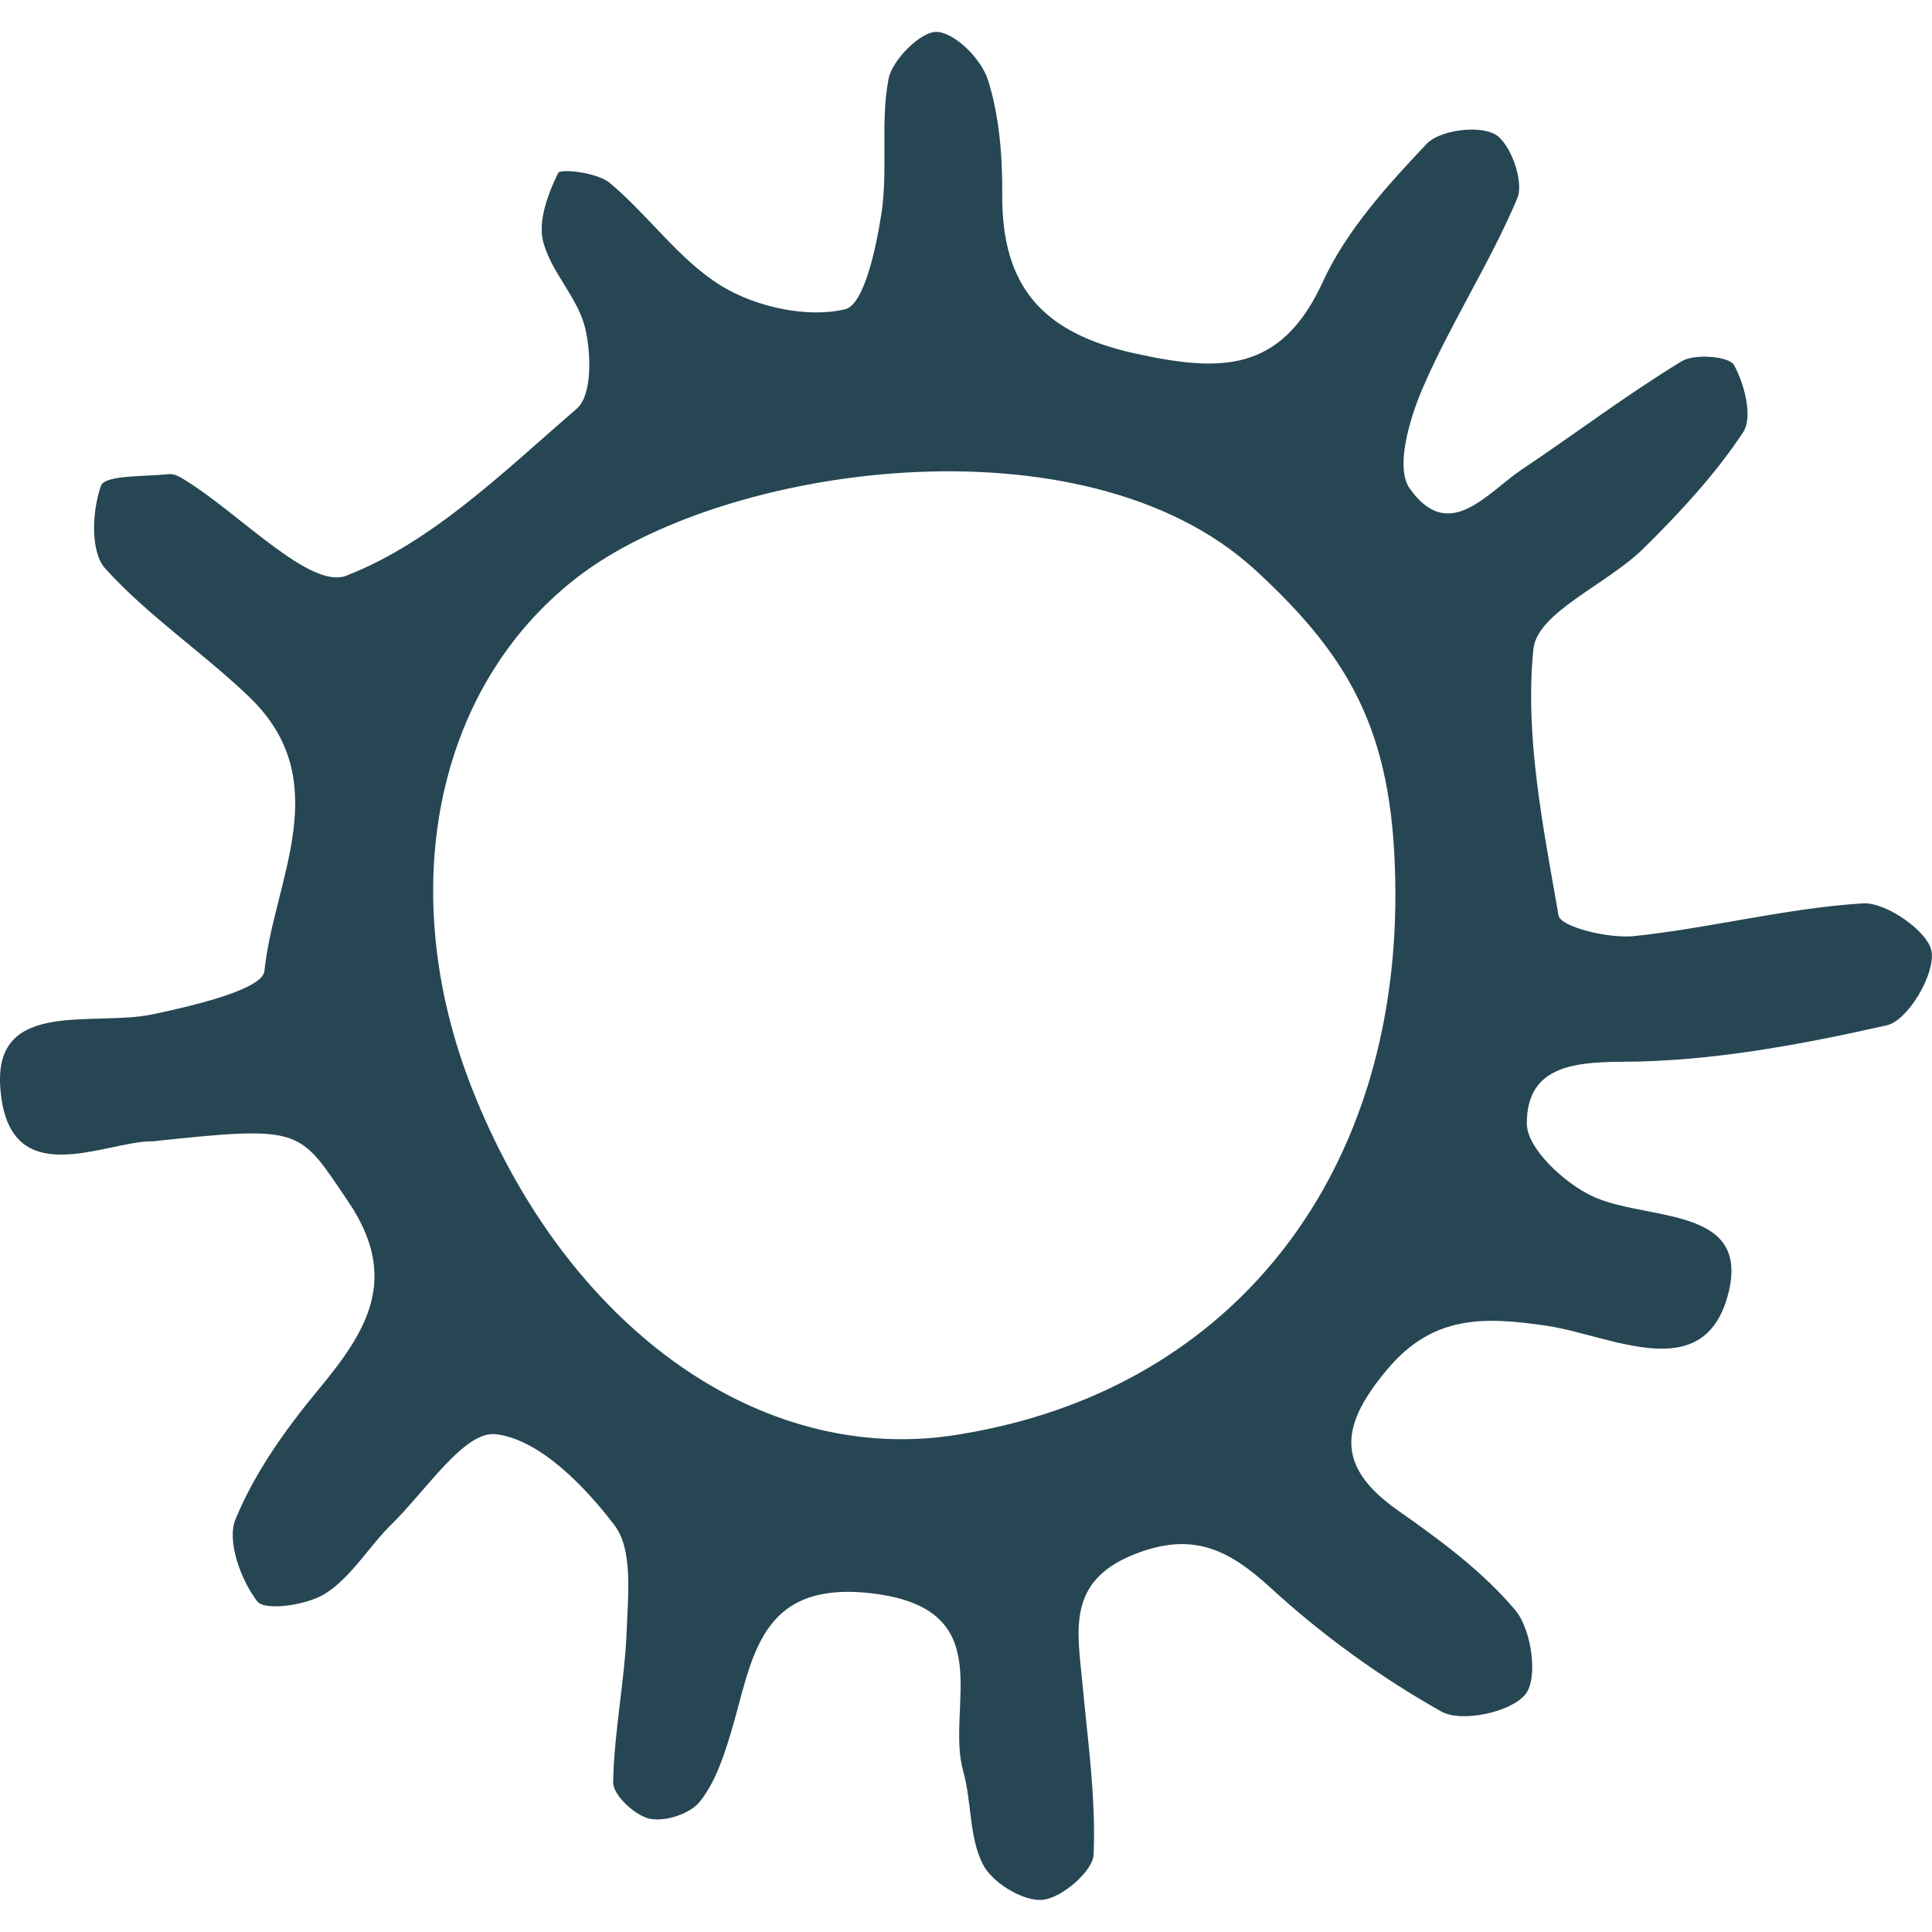 <?xml version="1.0" encoding="iso-8859-1"?>
<!-- Uploaded to: SVG Repo, www.svgrepo.com, Generator: SVG Repo Mixer Tools -->
<!DOCTYPE svg PUBLIC "-//W3C//DTD SVG 1.1//EN" "http://www.w3.org/Graphics/SVG/1.1/DTD/svg11.dtd">
<svg fill="#264653" height="800px" width="800px" version="1.1" id="Capa_1" xmlns="http://www.w3.org/2000/svg" xmlns:xlink="http://www.w3.org/1999/xlink" 
	 viewBox="0 0 61.316 61.316" xml:space="preserve">
<path d="M4.853,36.222c-1.508-0.027-4.639,1.74-4.847-1.764c-0.164-2.762,2.965-1.873,4.832-2.265
	c1.28-0.269,3.494-0.789,3.554-1.374c0.293-2.882,2.307-6.023-0.481-8.699c-1.475-1.416-3.214-2.574-4.575-4.082
	c-0.477-0.528-0.411-1.838-0.13-2.625c0.122-0.342,1.411-0.286,2.175-0.366c0.178-0.019,0.389,0.126,0.561,0.233
	c1.717,1.077,3.918,3.429,5.044,2.992c2.728-1.056,5.025-3.324,7.323-5.306c0.486-0.419,0.457-1.753,0.259-2.567
	c-0.234-0.963-1.087-1.772-1.33-2.735c-0.167-0.661,0.153-1.516,0.477-2.175c0.071-0.145,1.241-0.014,1.634,0.314
	c1.252,1.044,2.23,2.485,3.596,3.301c1.09,0.649,2.684,0.993,3.874,0.712c0.604-0.143,0.985-1.938,1.154-3.035
	c0.216-1.403-0.038-2.885,0.226-4.273c0.117-0.614,1.043-1.531,1.544-1.496c0.591,0.041,1.406,0.875,1.613,1.527
	c0.363,1.147,0.459,2.419,0.452,3.638c-0.016,2.914,1.269,4.392,4.204,5.038c2.689,0.591,4.633,0.644,5.967-2.263
	c0.748-1.631,2.042-3.058,3.295-4.383c0.417-0.441,1.651-0.602,2.178-0.304c0.489,0.277,0.924,1.504,0.704,2.026
	c-0.87,2.059-2.111,3.959-2.998,6.012c-0.424,0.981-0.884,2.539-0.421,3.196c1.25,1.77,2.451,0.144,3.56-0.598
	c1.699-1.135,3.33-2.375,5.072-3.434c0.411-0.251,1.509-0.161,1.664,0.119c0.334,0.604,0.602,1.658,0.291,2.129
	c-0.887,1.345-2.013,2.555-3.167,3.694c-1.148,1.135-3.373,2.025-3.491,3.188c-0.282,2.774,0.313,5.661,0.798,8.46
	c0.063,0.362,1.595,0.737,2.398,0.652c2.431-0.256,4.83-0.887,7.262-1.039c0.74-0.046,2.094,0.909,2.181,1.542
	c0.101,0.731-0.759,2.179-1.424,2.329c-2.758,0.622-5.599,1.15-8.411,1.157c-1.732,0.005-3.008,0.248-3.013,1.956
	c-0.002,0.785,1.167,1.871,2.055,2.299c1.698,0.815,5.039,0.28,4.346,3.071c-0.751,3.028-3.745,1.34-5.815,1.045
	c-1.907-0.272-3.541-0.348-4.987,1.359c-1.483,1.752-1.738,3.073,0.31,4.509c1.336,0.937,2.694,1.937,3.729,3.171
	c0.511,0.609,0.729,2.147,0.32,2.662c-0.454,0.571-2.03,0.909-2.668,0.55c-1.937-1.088-3.782-2.424-5.421-3.927
	c-1.35-1.238-2.501-1.794-4.343-1.057c-2.137,0.856-1.785,2.427-1.633,4.065c0.169,1.816,0.433,3.643,0.359,5.453
	c-0.022,0.534-1.014,1.386-1.622,1.441c-0.615,0.057-1.595-0.543-1.892-1.123c-0.443-0.863-0.352-1.983-0.625-2.956
	c-0.575-2.047,1.213-5.143-2.863-5.643c-3.677-0.451-3.817,2.124-4.515,4.433c-0.231,0.766-0.502,1.581-0.991,2.184
	c-0.309,0.381-1.104,0.638-1.587,0.53c-0.467-0.104-1.161-0.752-1.154-1.151c0.027-1.613,0.37-3.22,0.43-4.836
	c0.042-1.125,0.199-2.554-0.386-3.323c-0.958-1.262-2.406-2.744-3.781-2.893c-0.983-0.106-2.208,1.794-3.282,2.845
	c-0.728,0.714-1.274,1.668-2.102,2.206c-0.58,0.377-1.934,0.569-2.174,0.256c-0.521-0.681-0.976-1.914-0.691-2.606
	c0.611-1.485,1.594-2.864,2.632-4.115c1.539-1.854,2.601-3.534,0.937-5.981C9.479,35.819,9.642,35.709,4.853,36.222z M44.285,28.35
	c-0.013-4.924-1.294-7.361-4.438-10.253c-5.442-5.008-16.937-3.339-21.546,0.24c-4.561,3.543-5.751,10.041-3.321,16.21
	c2.841,7.216,8.589,11.595,14.571,11.09c0.609-0.052,1.216-0.16,1.815-0.286C39.362,43.663,44.308,37.149,44.285,28.35z"/>
</svg>